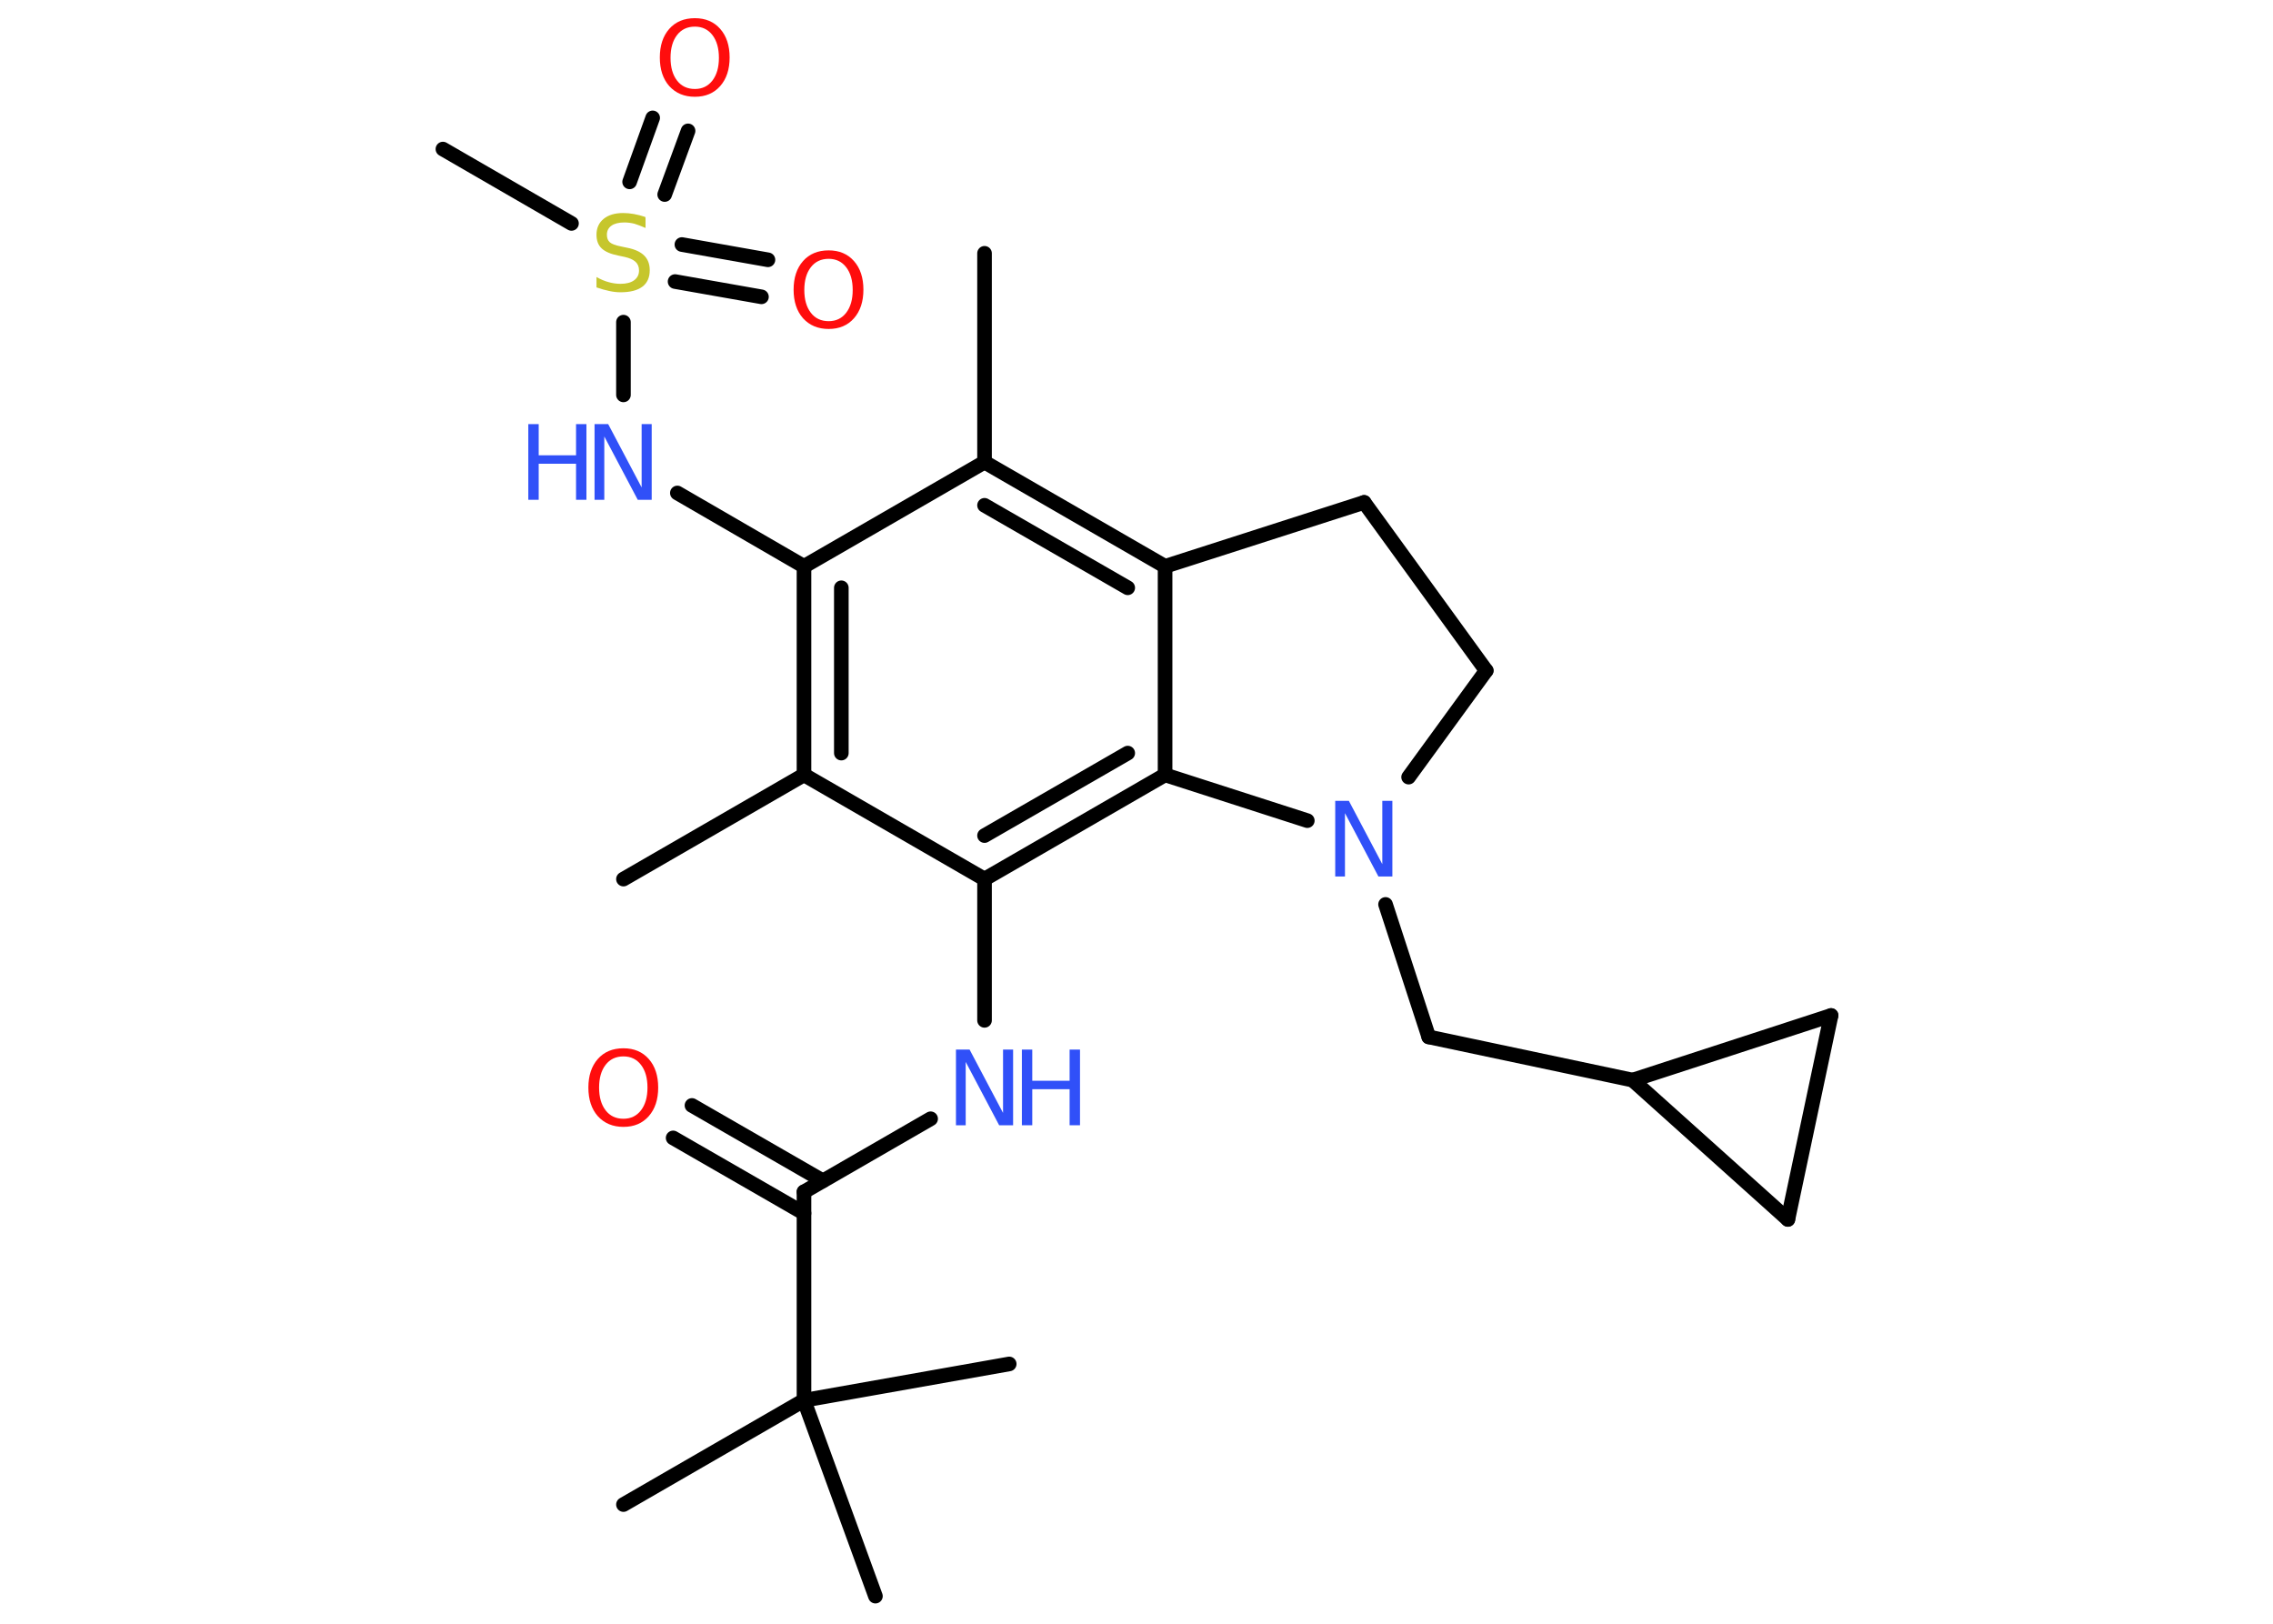 <?xml version='1.0' encoding='UTF-8'?>
<!DOCTYPE svg PUBLIC "-//W3C//DTD SVG 1.1//EN" "http://www.w3.org/Graphics/SVG/1.1/DTD/svg11.dtd">
<svg version='1.2' xmlns='http://www.w3.org/2000/svg' xmlns:xlink='http://www.w3.org/1999/xlink' width='70.0mm' height='50.0mm' viewBox='0 0 70.0 50.0'>
  <desc>Generated by the Chemistry Development Kit (http://github.com/cdk)</desc>
  <g stroke-linecap='round' stroke-linejoin='round' stroke='#000000' stroke-width='.45' fill='#3050F8'>
    <rect x='.0' y='.0' width='70.0' height='50.0' fill='#FFFFFF' stroke='none'/>
    <g id='mol1' class='mol'>
      <line id='mol1bnd1' class='bond' x1='30.32' y1='7.8' x2='30.32' y2='14.23'/>
      <g id='mol1bnd2' class='bond'>
        <line x1='35.88' y1='17.44' x2='30.32' y2='14.23'/>
        <line x1='34.73' y1='18.1' x2='30.32' y2='15.56'/>
      </g>
      <line id='mol1bnd3' class='bond' x1='35.88' y1='17.44' x2='35.88' y2='23.86'/>
      <g id='mol1bnd4' class='bond'>
        <line x1='30.32' y1='27.07' x2='35.88' y2='23.86'/>
        <line x1='30.32' y1='25.73' x2='34.73' y2='23.19'/>
      </g>
      <line id='mol1bnd5' class='bond' x1='30.32' y1='27.07' x2='30.32' y2='31.42'/>
      <line id='mol1bnd6' class='bond' x1='28.66' y1='34.45' x2='24.76' y2='36.7'/>
      <g id='mol1bnd7' class='bond'>
        <line x1='24.76' y1='37.36' x2='20.73' y2='35.04'/>
        <line x1='25.34' y1='36.36' x2='21.31' y2='34.04'/>
      </g>
      <line id='mol1bnd8' class='bond' x1='24.76' y1='36.7' x2='24.76' y2='43.12'/>
      <line id='mol1bnd9' class='bond' x1='24.76' y1='43.12' x2='19.2' y2='46.33'/>
      <line id='mol1bnd10' class='bond' x1='24.76' y1='43.12' x2='26.96' y2='49.15'/>
      <line id='mol1bnd11' class='bond' x1='24.76' y1='43.12' x2='31.08' y2='42.0'/>
      <line id='mol1bnd12' class='bond' x1='30.32' y1='27.07' x2='24.76' y2='23.86'/>
      <line id='mol1bnd13' class='bond' x1='24.76' y1='23.86' x2='19.2' y2='27.07'/>
      <g id='mol1bnd14' class='bond'>
        <line x1='24.76' y1='17.44' x2='24.76' y2='23.86'/>
        <line x1='25.91' y1='18.1' x2='25.91' y2='23.19'/>
      </g>
      <line id='mol1bnd15' class='bond' x1='30.32' y1='14.23' x2='24.76' y2='17.44'/>
      <line id='mol1bnd16' class='bond' x1='24.76' y1='17.44' x2='20.86' y2='15.18'/>
      <line id='mol1bnd17' class='bond' x1='19.2' y1='12.16' x2='19.2' y2='9.92'/>
      <line id='mol1bnd18' class='bond' x1='17.6' y1='6.88' x2='13.64' y2='4.59'/>
      <g id='mol1bnd19' class='bond'>
        <line x1='21.0' y1='7.53' x2='23.65' y2='8.0'/>
        <line x1='20.79' y1='8.67' x2='23.45' y2='9.14'/>
      </g>
      <g id='mol1bnd20' class='bond'>
        <line x1='19.39' y1='5.6' x2='20.1' y2='3.63'/>
        <line x1='20.47' y1='5.99' x2='21.19' y2='4.03'/>
      </g>
      <line id='mol1bnd21' class='bond' x1='35.88' y1='23.86' x2='40.26' y2='25.27'/>
      <line id='mol1bnd22' class='bond' x1='42.67' y1='27.85' x2='44.0' y2='31.93'/>
      <line id='mol1bnd23' class='bond' x1='44.0' y1='31.93' x2='50.28' y2='33.26'/>
      <line id='mol1bnd24' class='bond' x1='50.28' y1='33.26' x2='56.39' y2='31.27'/>
      <line id='mol1bnd25' class='bond' x1='56.39' y1='31.27' x2='55.06' y2='37.55'/>
      <line id='mol1bnd26' class='bond' x1='50.28' y1='33.26' x2='55.06' y2='37.55'/>
      <line id='mol1bnd27' class='bond' x1='43.38' y1='23.93' x2='45.77' y2='20.65'/>
      <line id='mol1bnd28' class='bond' x1='45.77' y1='20.65' x2='42.01' y2='15.47'/>
      <line id='mol1bnd29' class='bond' x1='35.88' y1='17.44' x2='42.01' y2='15.47'/>
      <g id='mol1atm6' class='atom'>
        <path d='M29.44 32.32h.42l1.03 1.95v-1.95h.31v2.33h-.43l-1.03 -1.95v1.95h-.3v-2.33z' stroke='none'/>
        <path d='M31.47 32.32h.32v.96h1.15v-.96h.32v2.33h-.32v-1.11h-1.15v1.11h-.32v-2.33z' stroke='none'/>
      </g>
      <path id='mol1atm8' class='atom' d='M19.2 32.53q-.35 .0 -.55 .26q-.2 .26 -.2 .7q.0 .44 .2 .7q.2 .26 .55 .26q.34 .0 .54 -.26q.2 -.26 .2 -.7q.0 -.44 -.2 -.7q-.2 -.26 -.54 -.26zM19.2 32.28q.49 .0 .78 .33q.29 .33 .29 .88q.0 .55 -.29 .88q-.29 .33 -.78 .33q-.49 .0 -.79 -.33q-.29 -.33 -.29 -.88q.0 -.55 .29 -.88q.29 -.33 .79 -.33z' stroke='none' fill='#FF0D0D'/>
      <g id='mol1atm16' class='atom'>
        <path d='M18.31 13.06h.42l1.03 1.95v-1.95h.31v2.33h-.43l-1.03 -1.95v1.95h-.3v-2.33z' stroke='none'/>
        <path d='M16.27 13.06h.32v.96h1.15v-.96h.32v2.33h-.32v-1.11h-1.15v1.11h-.32v-2.33z' stroke='none'/>
      </g>
      <path id='mol1atm17' class='atom' d='M19.88 6.71v.31q-.18 -.08 -.34 -.13q-.16 -.04 -.31 -.04q-.26 .0 -.4 .1q-.14 .1 -.14 .28q.0 .15 .09 .23q.09 .08 .35 .13l.19 .04q.35 .07 .52 .24q.17 .17 .17 .45q.0 .34 -.23 .51q-.23 .17 -.67 .17q-.17 .0 -.35 -.04q-.19 -.04 -.39 -.11v-.32q.19 .11 .38 .16q.18 .05 .36 .05q.27 .0 .42 -.11q.15 -.11 .15 -.3q.0 -.17 -.11 -.27q-.11 -.1 -.34 -.15l-.19 -.04q-.35 -.07 -.51 -.22q-.16 -.15 -.16 -.42q.0 -.31 .22 -.49q.22 -.18 .6 -.18q.16 .0 .33 .03q.17 .03 .35 .09z' stroke='none' fill='#C6C62C'/>
      <path id='mol1atm19' class='atom' d='M25.52 7.97q-.35 .0 -.55 .26q-.2 .26 -.2 .7q.0 .44 .2 .7q.2 .26 .55 .26q.34 .0 .54 -.26q.2 -.26 .2 -.7q.0 -.44 -.2 -.7q-.2 -.26 -.54 -.26zM25.52 7.71q.49 .0 .78 .33q.29 .33 .29 .88q.0 .55 -.29 .88q-.29 .33 -.78 .33q-.49 .0 -.79 -.33q-.29 -.33 -.29 -.88q.0 -.55 .29 -.88q.29 -.33 .79 -.33z' stroke='none' fill='#FF0D0D'/>
      <path id='mol1atm20' class='atom' d='M21.4 .82q-.35 .0 -.55 .26q-.2 .26 -.2 .7q.0 .44 .2 .7q.2 .26 .55 .26q.34 .0 .54 -.26q.2 -.26 .2 -.7q.0 -.44 -.2 -.7q-.2 -.26 -.54 -.26zM21.4 .56q.49 .0 .78 .33q.29 .33 .29 .88q.0 .55 -.29 .88q-.29 .33 -.78 .33q-.49 .0 -.79 -.33q-.29 -.33 -.29 -.88q.0 -.55 .29 -.88q.29 -.33 .79 -.33z' stroke='none' fill='#FF0D0D'/>
      <path id='mol1atm21' class='atom' d='M41.12 24.66h.42l1.03 1.95v-1.95h.31v2.33h-.43l-1.03 -1.95v1.95h-.3v-2.33z' stroke='none'/>
    </g>
  </g>
</svg>
